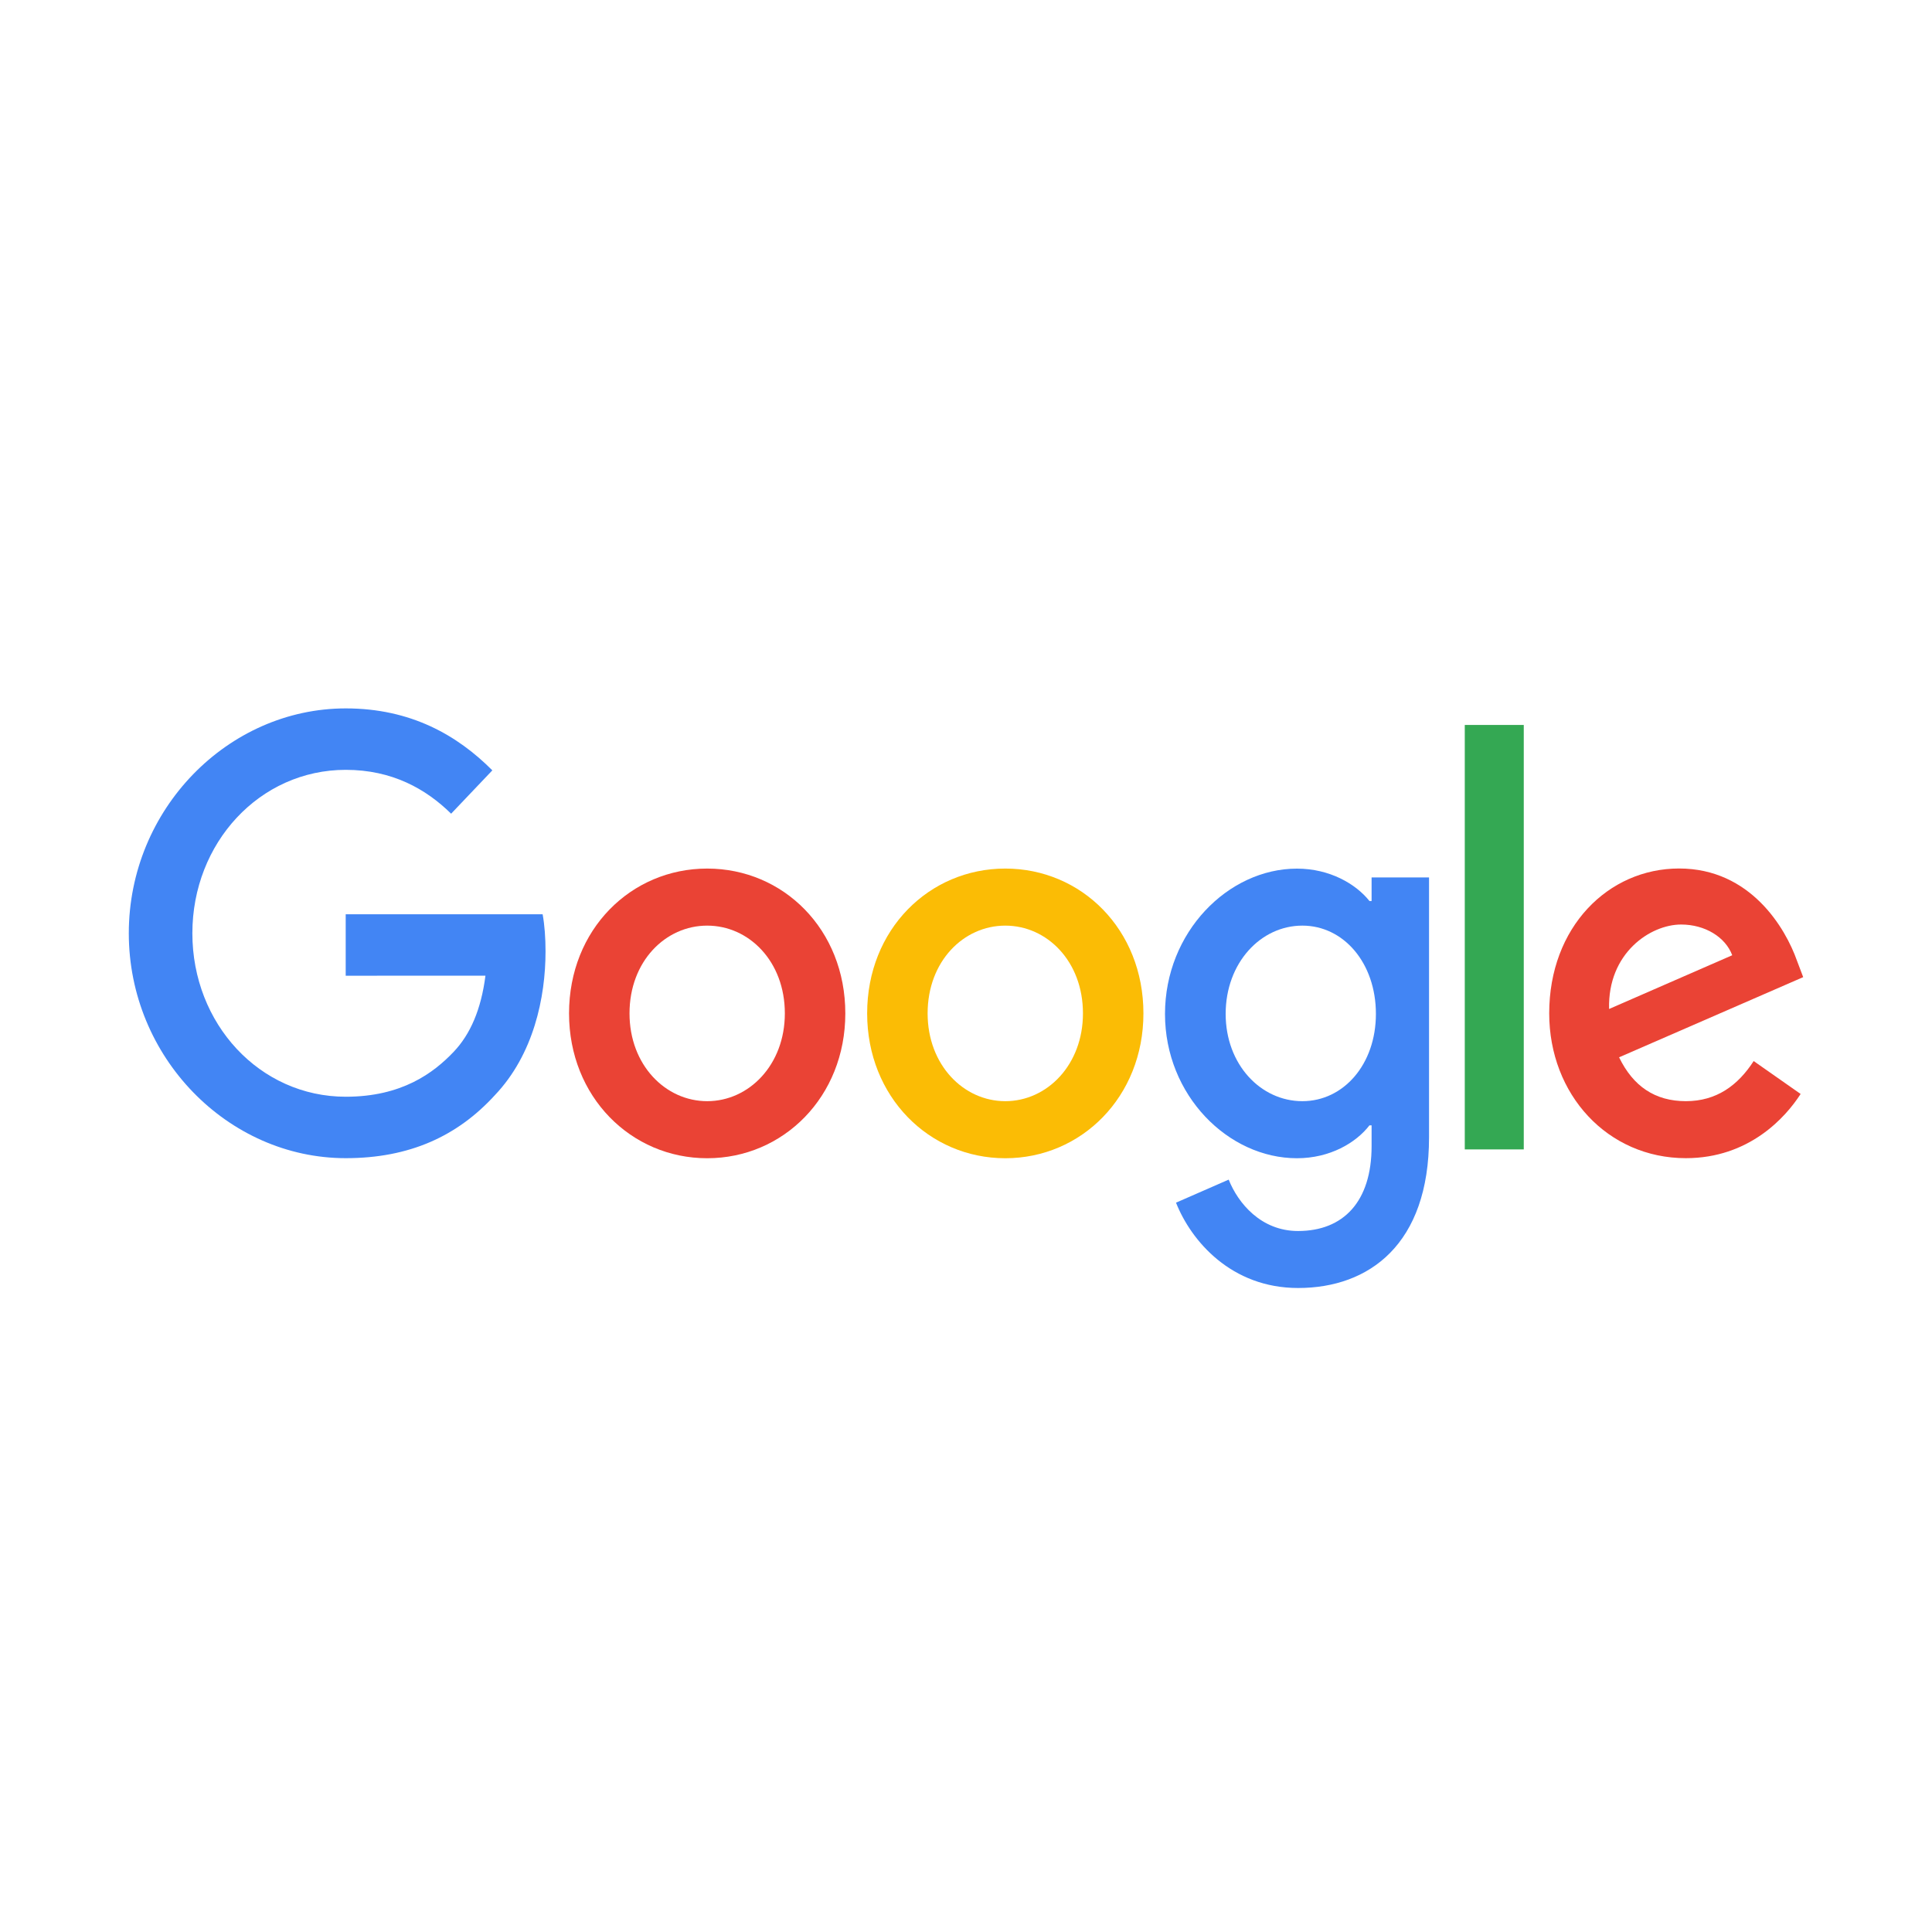 <svg viewBox="0 0 30 30" xmlns="http://www.w3.org/2000/svg"><g fill="none" transform="translate(2 11)"><path d="m11.126 4.736c0 1.295-.963 2.249-2.145 2.249-1.182 0-2.145-.954-2.145-2.249 0-1.304.963-2.249 2.145-2.249 1.182 0 2.145.945 2.145 2.249zm-.939 0c0-.809-.558-1.363-1.206-1.363s-1.206.554-1.206 1.363c0 .801.558 1.363 1.206 1.363s1.206-.563 1.206-1.363z" fill="#ea4335"/><path d="m15.755 4.736c0 1.295-.963 2.249-2.145 2.249-1.182 0-2.145-.954-2.145-2.249 0-1.303.963-2.249 2.145-2.249 1.182 0 2.145.945 2.145 2.249zm-.939 0c0-.809-.558-1.363-1.206-1.363-.648 0-1.206.554-1.206 1.363 0 .801.558 1.363 1.206 1.363.648 0 1.206-.563 1.206-1.363z" fill="#fbbc05"/><path d="m20.19 2.623v4.038c0 1.661-.931 2.339-2.033 2.339-1.037 0-1.66-.729-1.896-1.325l.818-.358c.146.366.502.798 1.077.798.705 0 1.142-.457 1.142-1.318v-.323h-.033c-.21.273-.615.511-1.126.511-1.069 0-2.049-.979-2.049-2.24 0-1.269.98-2.257 2.049-2.257.51 0 .915.238 1.126.503h.033v-.366h.892zm-.825 2.121c0-.792-.502-1.371-1.142-1.371-.648 0-1.191.579-1.191 1.371 0 .784.543 1.355 1.191 1.355.639 0 1.142-.571 1.142-1.355z" fill="#4285f4"/><path d="m21.661.257v6.591h-.916v-6.591z" fill="#34a853"/><path d="m25.231 5.476.729.511c-.235.366-.802.997-1.782.997-1.215 0-2.122-.988-2.122-2.249 0-1.337.915-2.249 2.017-2.249 1.11 0 1.653.929 1.83 1.431l.097.256-2.859 1.245c.219.451.559.681 1.037.681.478 0 .81-.247 1.053-.623zm-2.244-.809 1.911-.834c-.105-.281-.421-.477-.794-.477-.477 0-1.142.443-1.118 1.311z" fill="#ea4335"/><path d="m3.368 4.151v-.954h3.058c.03.166.045.363.045.576 0 .716-.186 1.601-.786 2.232-.583.639-1.329.979-2.316.979-1.83 0-3.369-1.568-3.369-3.492 0-1.925 1.539-3.492 3.369-3.492 1.012 0 1.734.418 2.276.962l-.64.673c-.389-.383-.915-.681-1.636-.681-1.336 0-2.382 1.133-2.382 2.538 0 1.405 1.045 2.538 2.382 2.538.867 0 1.361-.366 1.677-.699.256-.27.425-.655.492-1.181z" fill="#4285f4"/></g></svg>
